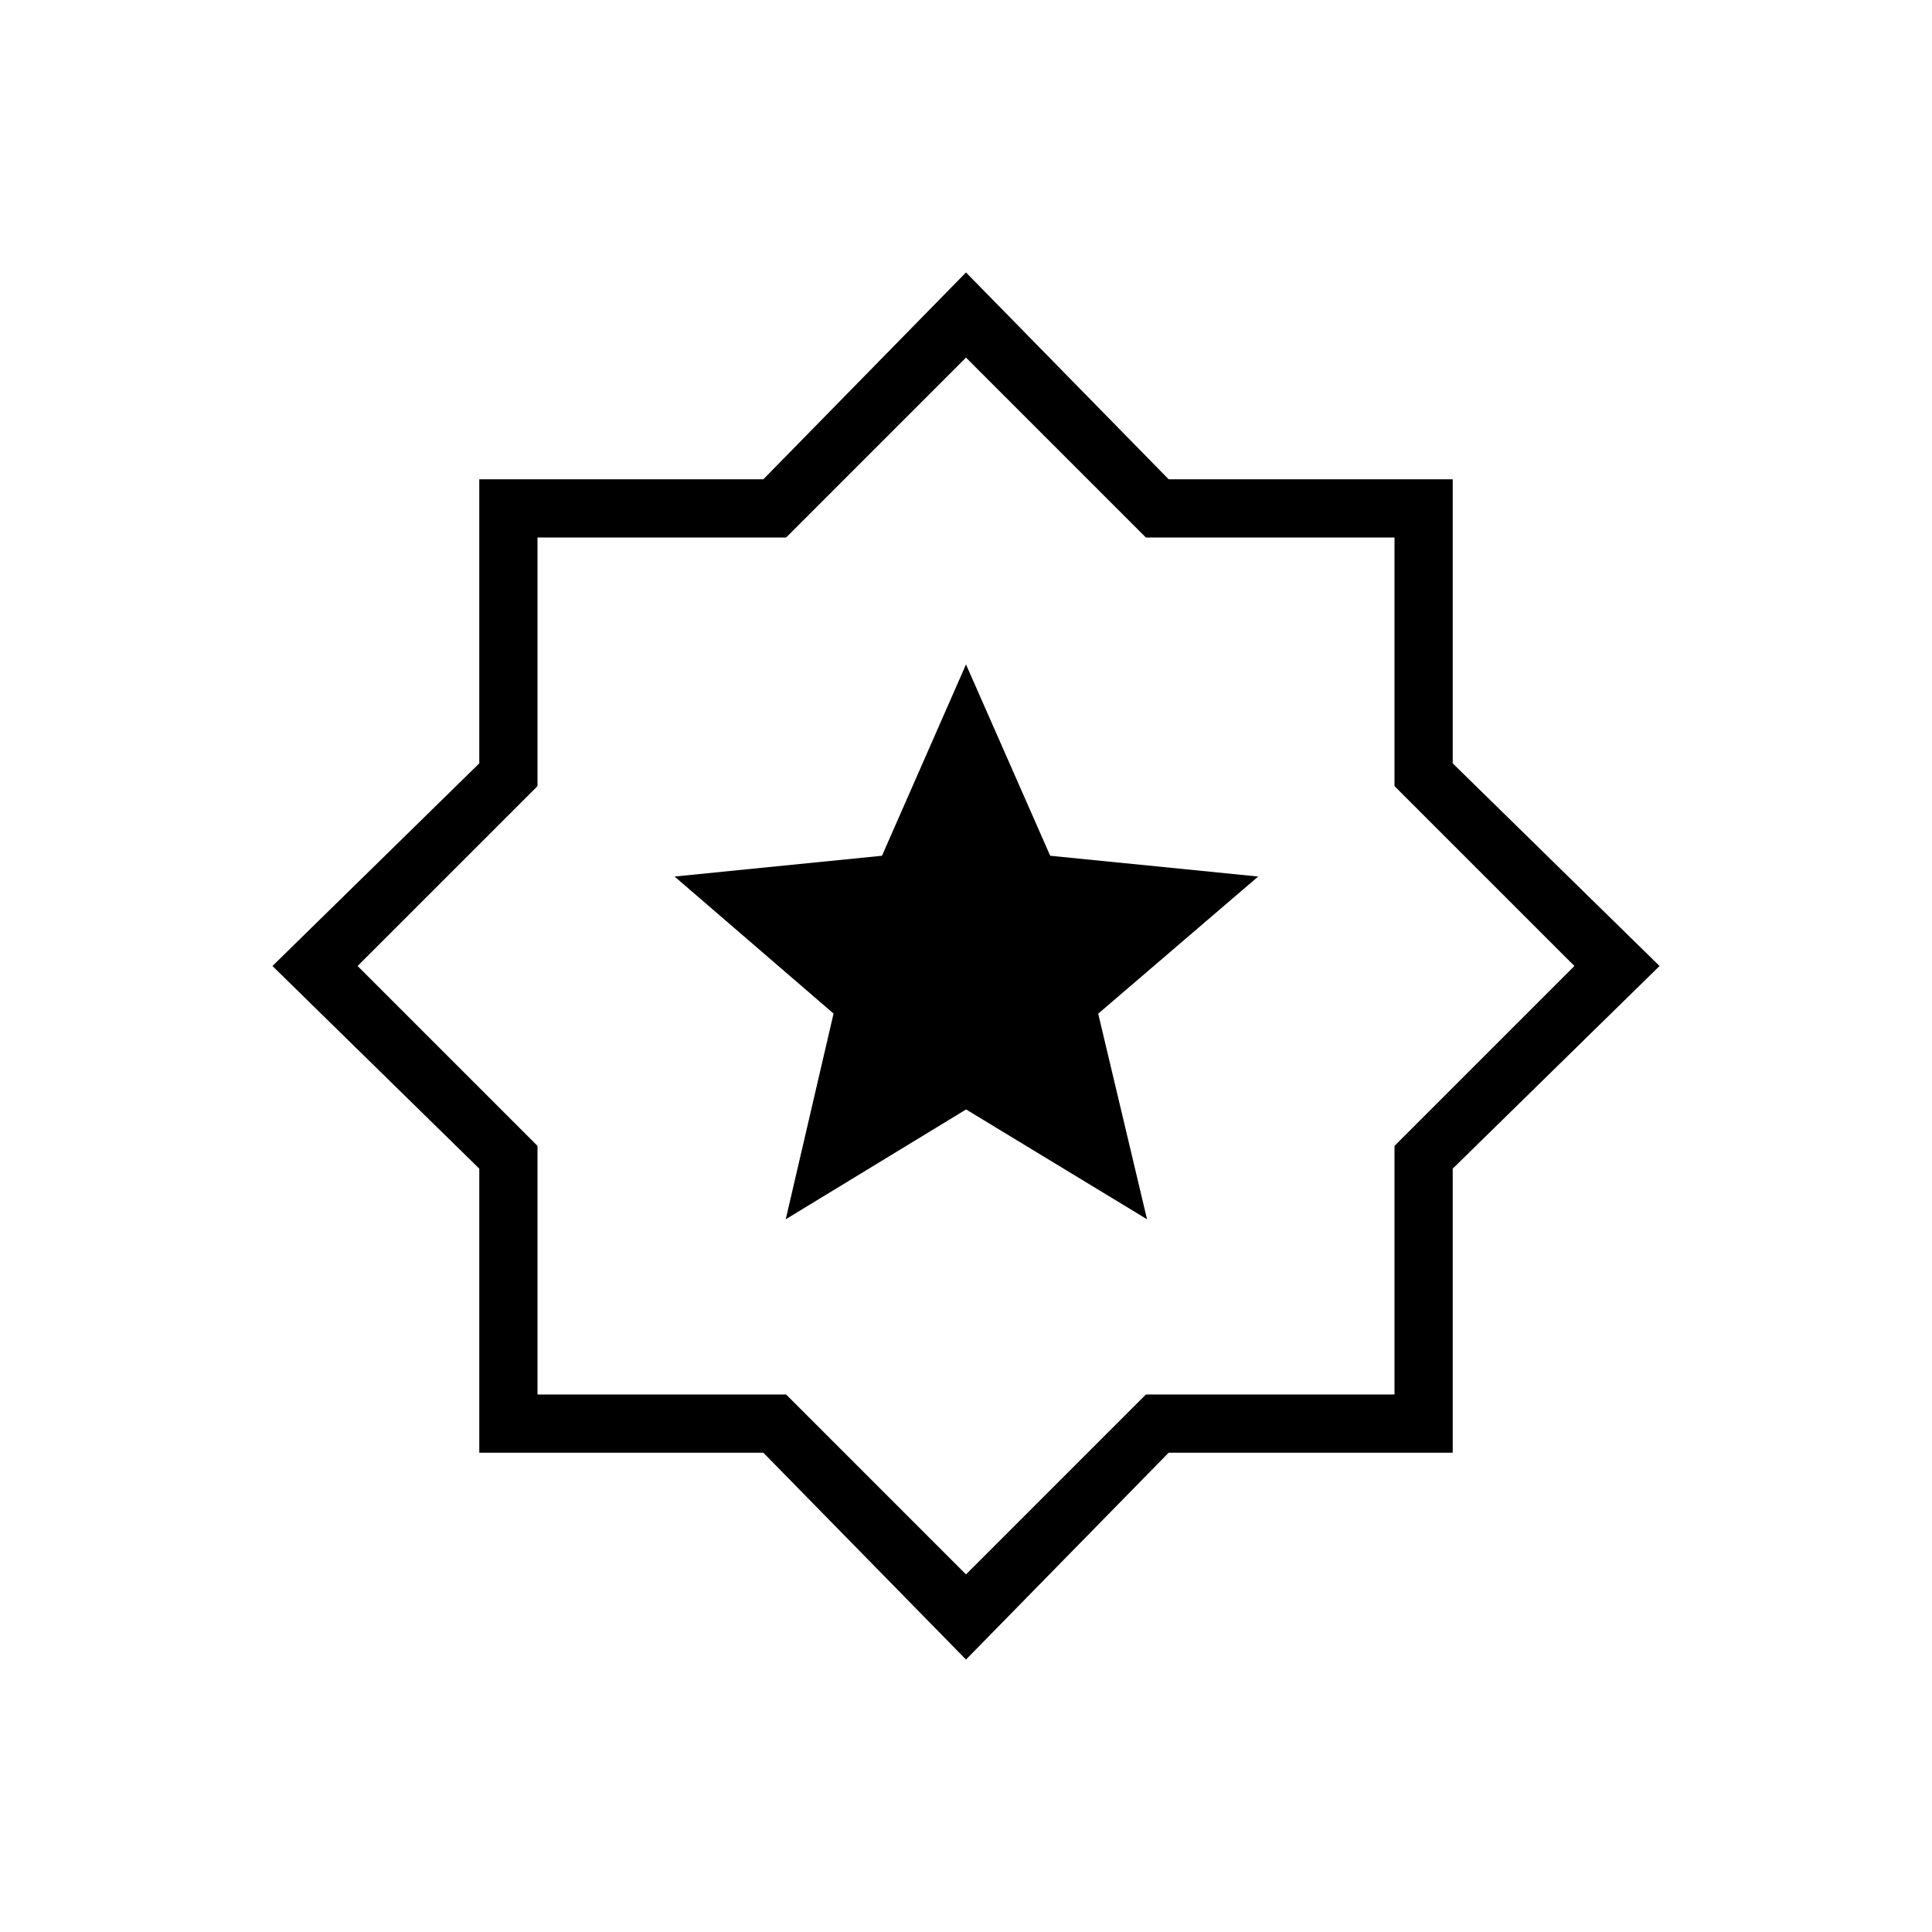 <svg xmlns="http://www.w3.org/2000/svg" height="20" viewBox="0 -960 960 960" width="20"><path d="m390.43-354.15 89.62-54.57 89.91 54.57-24.27-102.16 79.5-68.15-103.35-10.32L480-629.85l-41.74 95.07-103.07 10.32 79 68.1-23.76 102.21ZM480-135.38 379.31-238.15H238.15v-141.16L135.38-480l102.77-100.69v-141.16h141.16L480-824.62l100.69 102.77h141.16v141.16L824.62-480 721.85-379.31v141.16H580.69L480-135.38Zm0-42.31 89.38-89.39h123.54v-123.54L782.31-480l-89.39-89.38v-123.54H569.38L480-782.31l-89.38 89.39H267.08v123.54L177.69-480l89.39 89.38v123.54h123.54L480-177.69ZM480-480Z"/></svg>